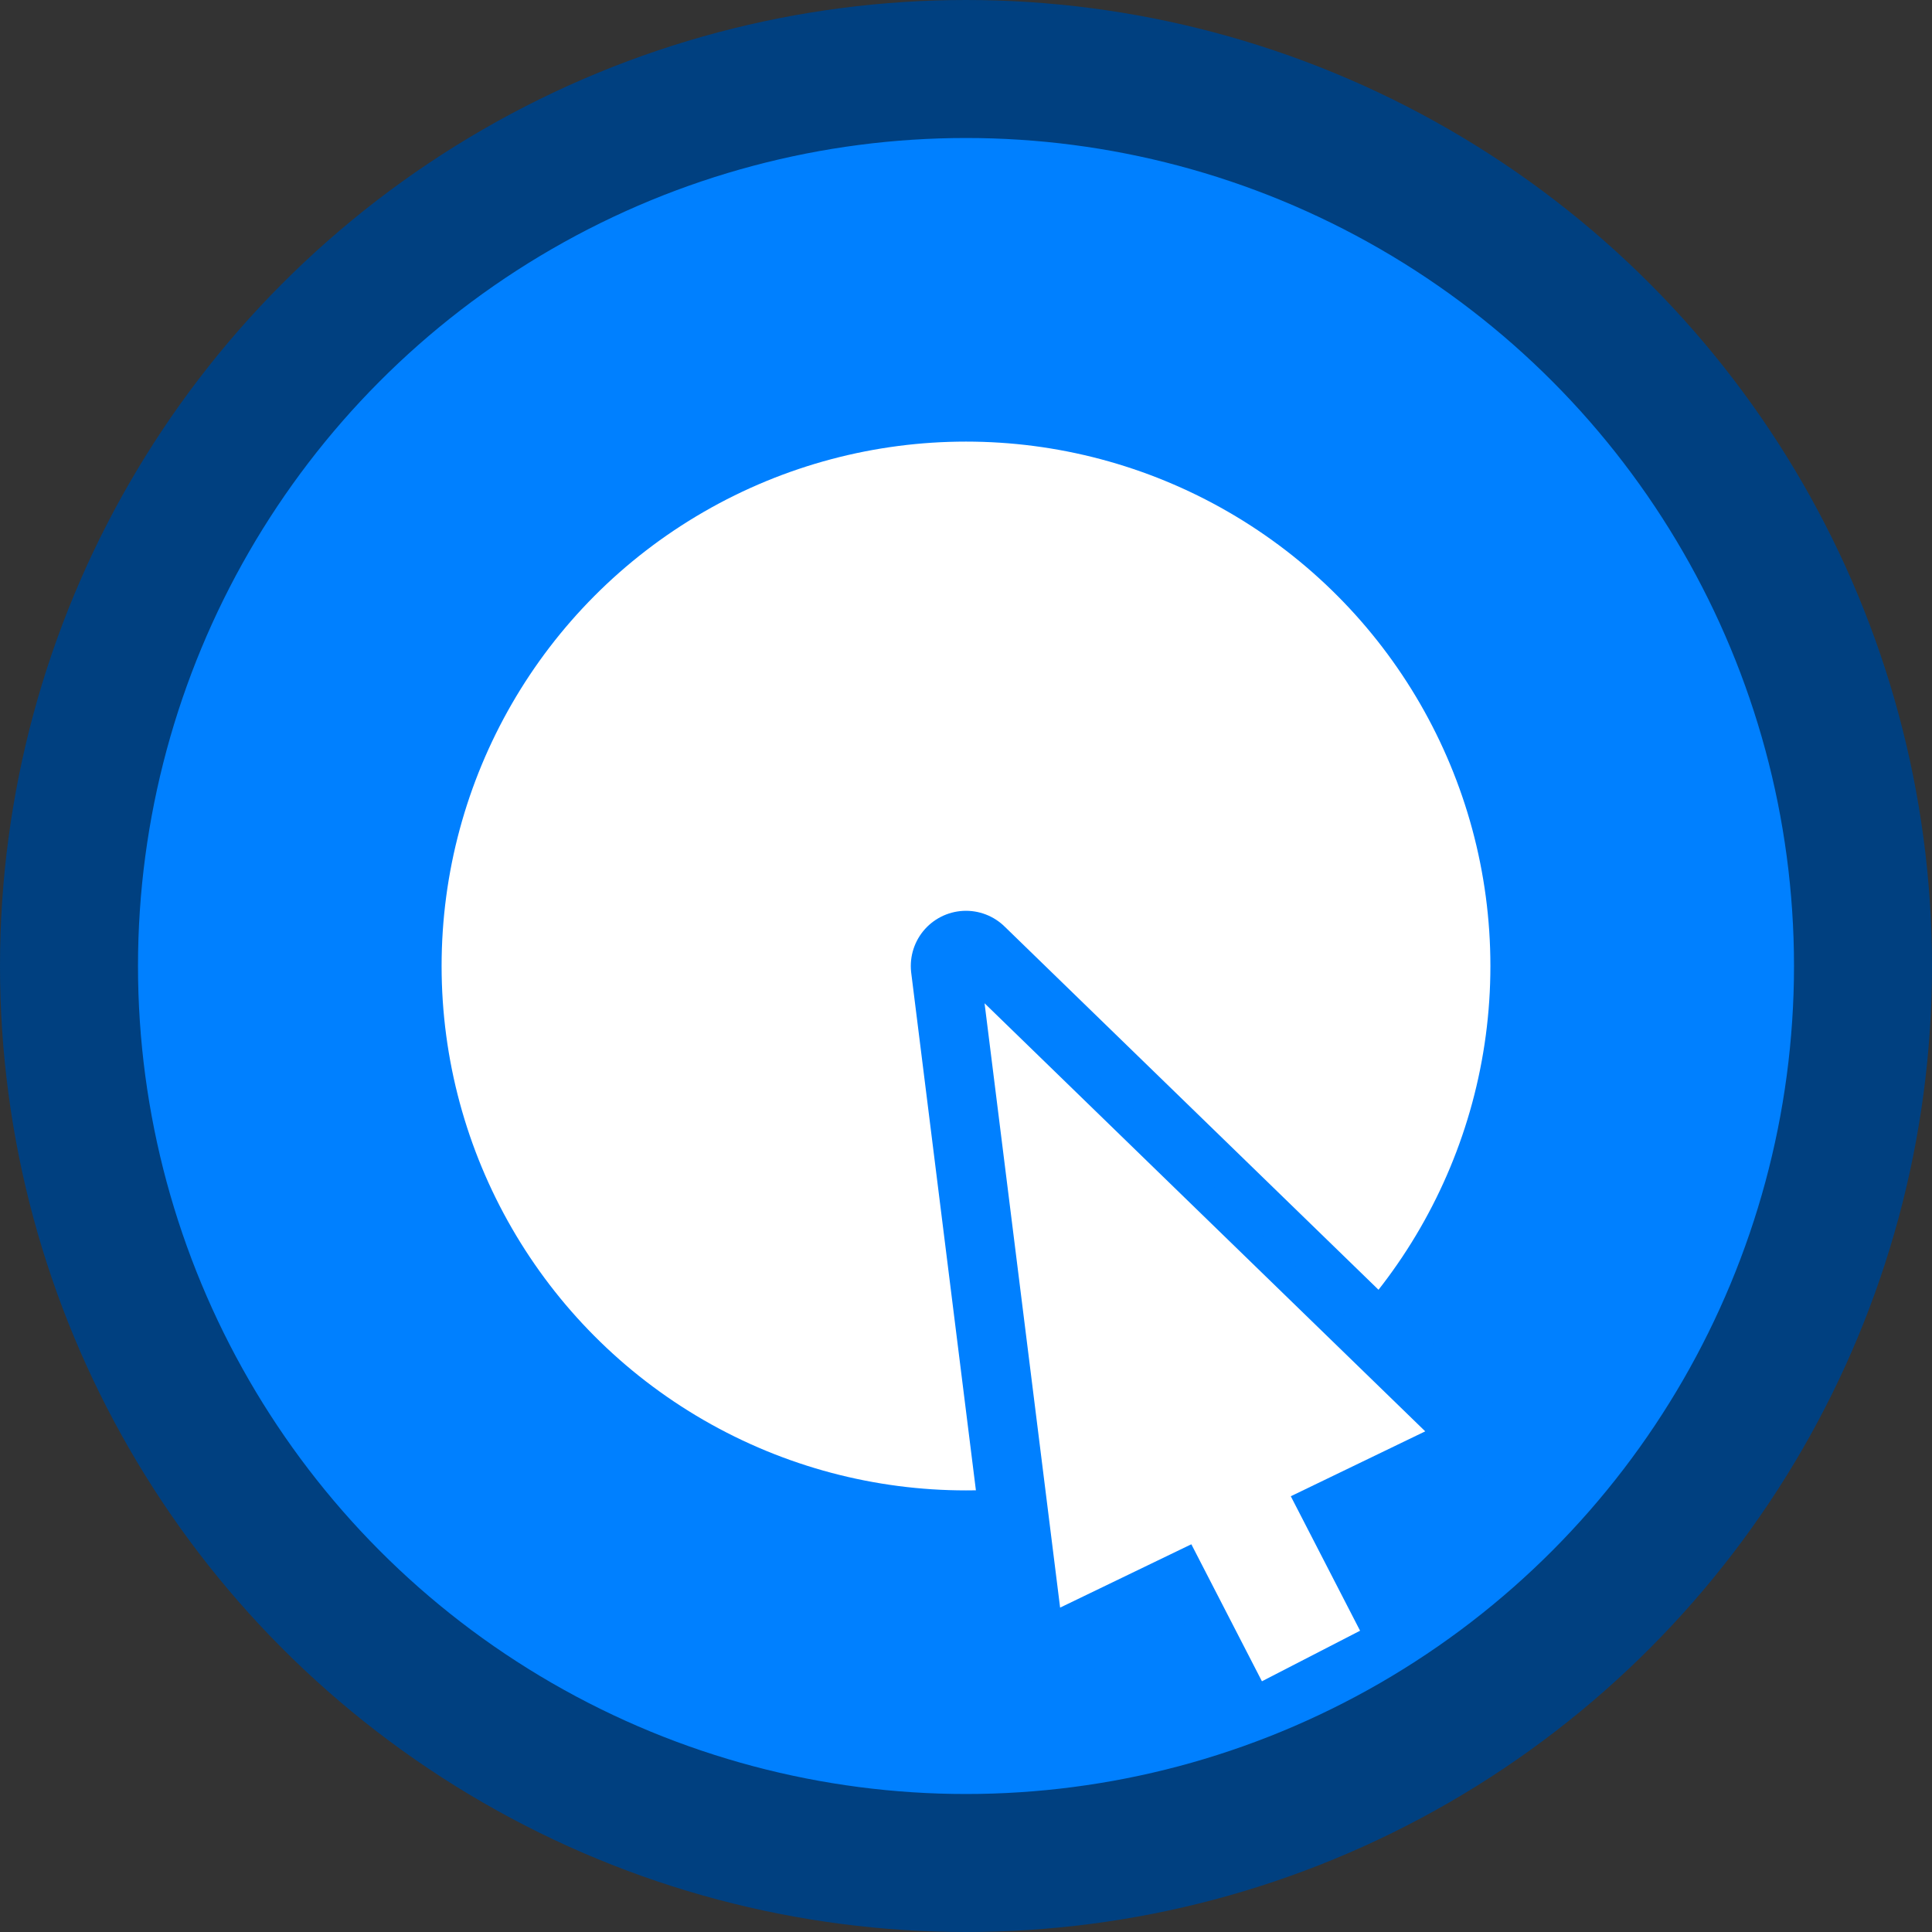 <svg version="1.1" xmlns="http://www.w3.org/2000/svg" width="70" height="70" viewBox="0,0,70,70">
    <rect x="0" y="0" width="70" height="70" fill="#333333" stroke="none"/>
    <g transform="translate(35, 35)">
        <circle r="32.5" fill="rgb(0, 128, 255)" stroke="rgb(0, 64, 128)" stroke-width="5"/>
        <circle r="19" fill="white"/>
        <path d="M0, 0L3, 24L17.5, 17Z"
              stroke="rgb(0, 128, 255)"
              stroke-linejoin="round"
              stroke-width="4"/>
        <path d="M0, 0L3, 24L17.5, 17Z"
                stroke="rgb(0, 128, 255)"
                fill="white"/>
        <path d="m4,8.5L12.5, 25" stroke-width="4" stroke="white"/>
    </g>
</svg>